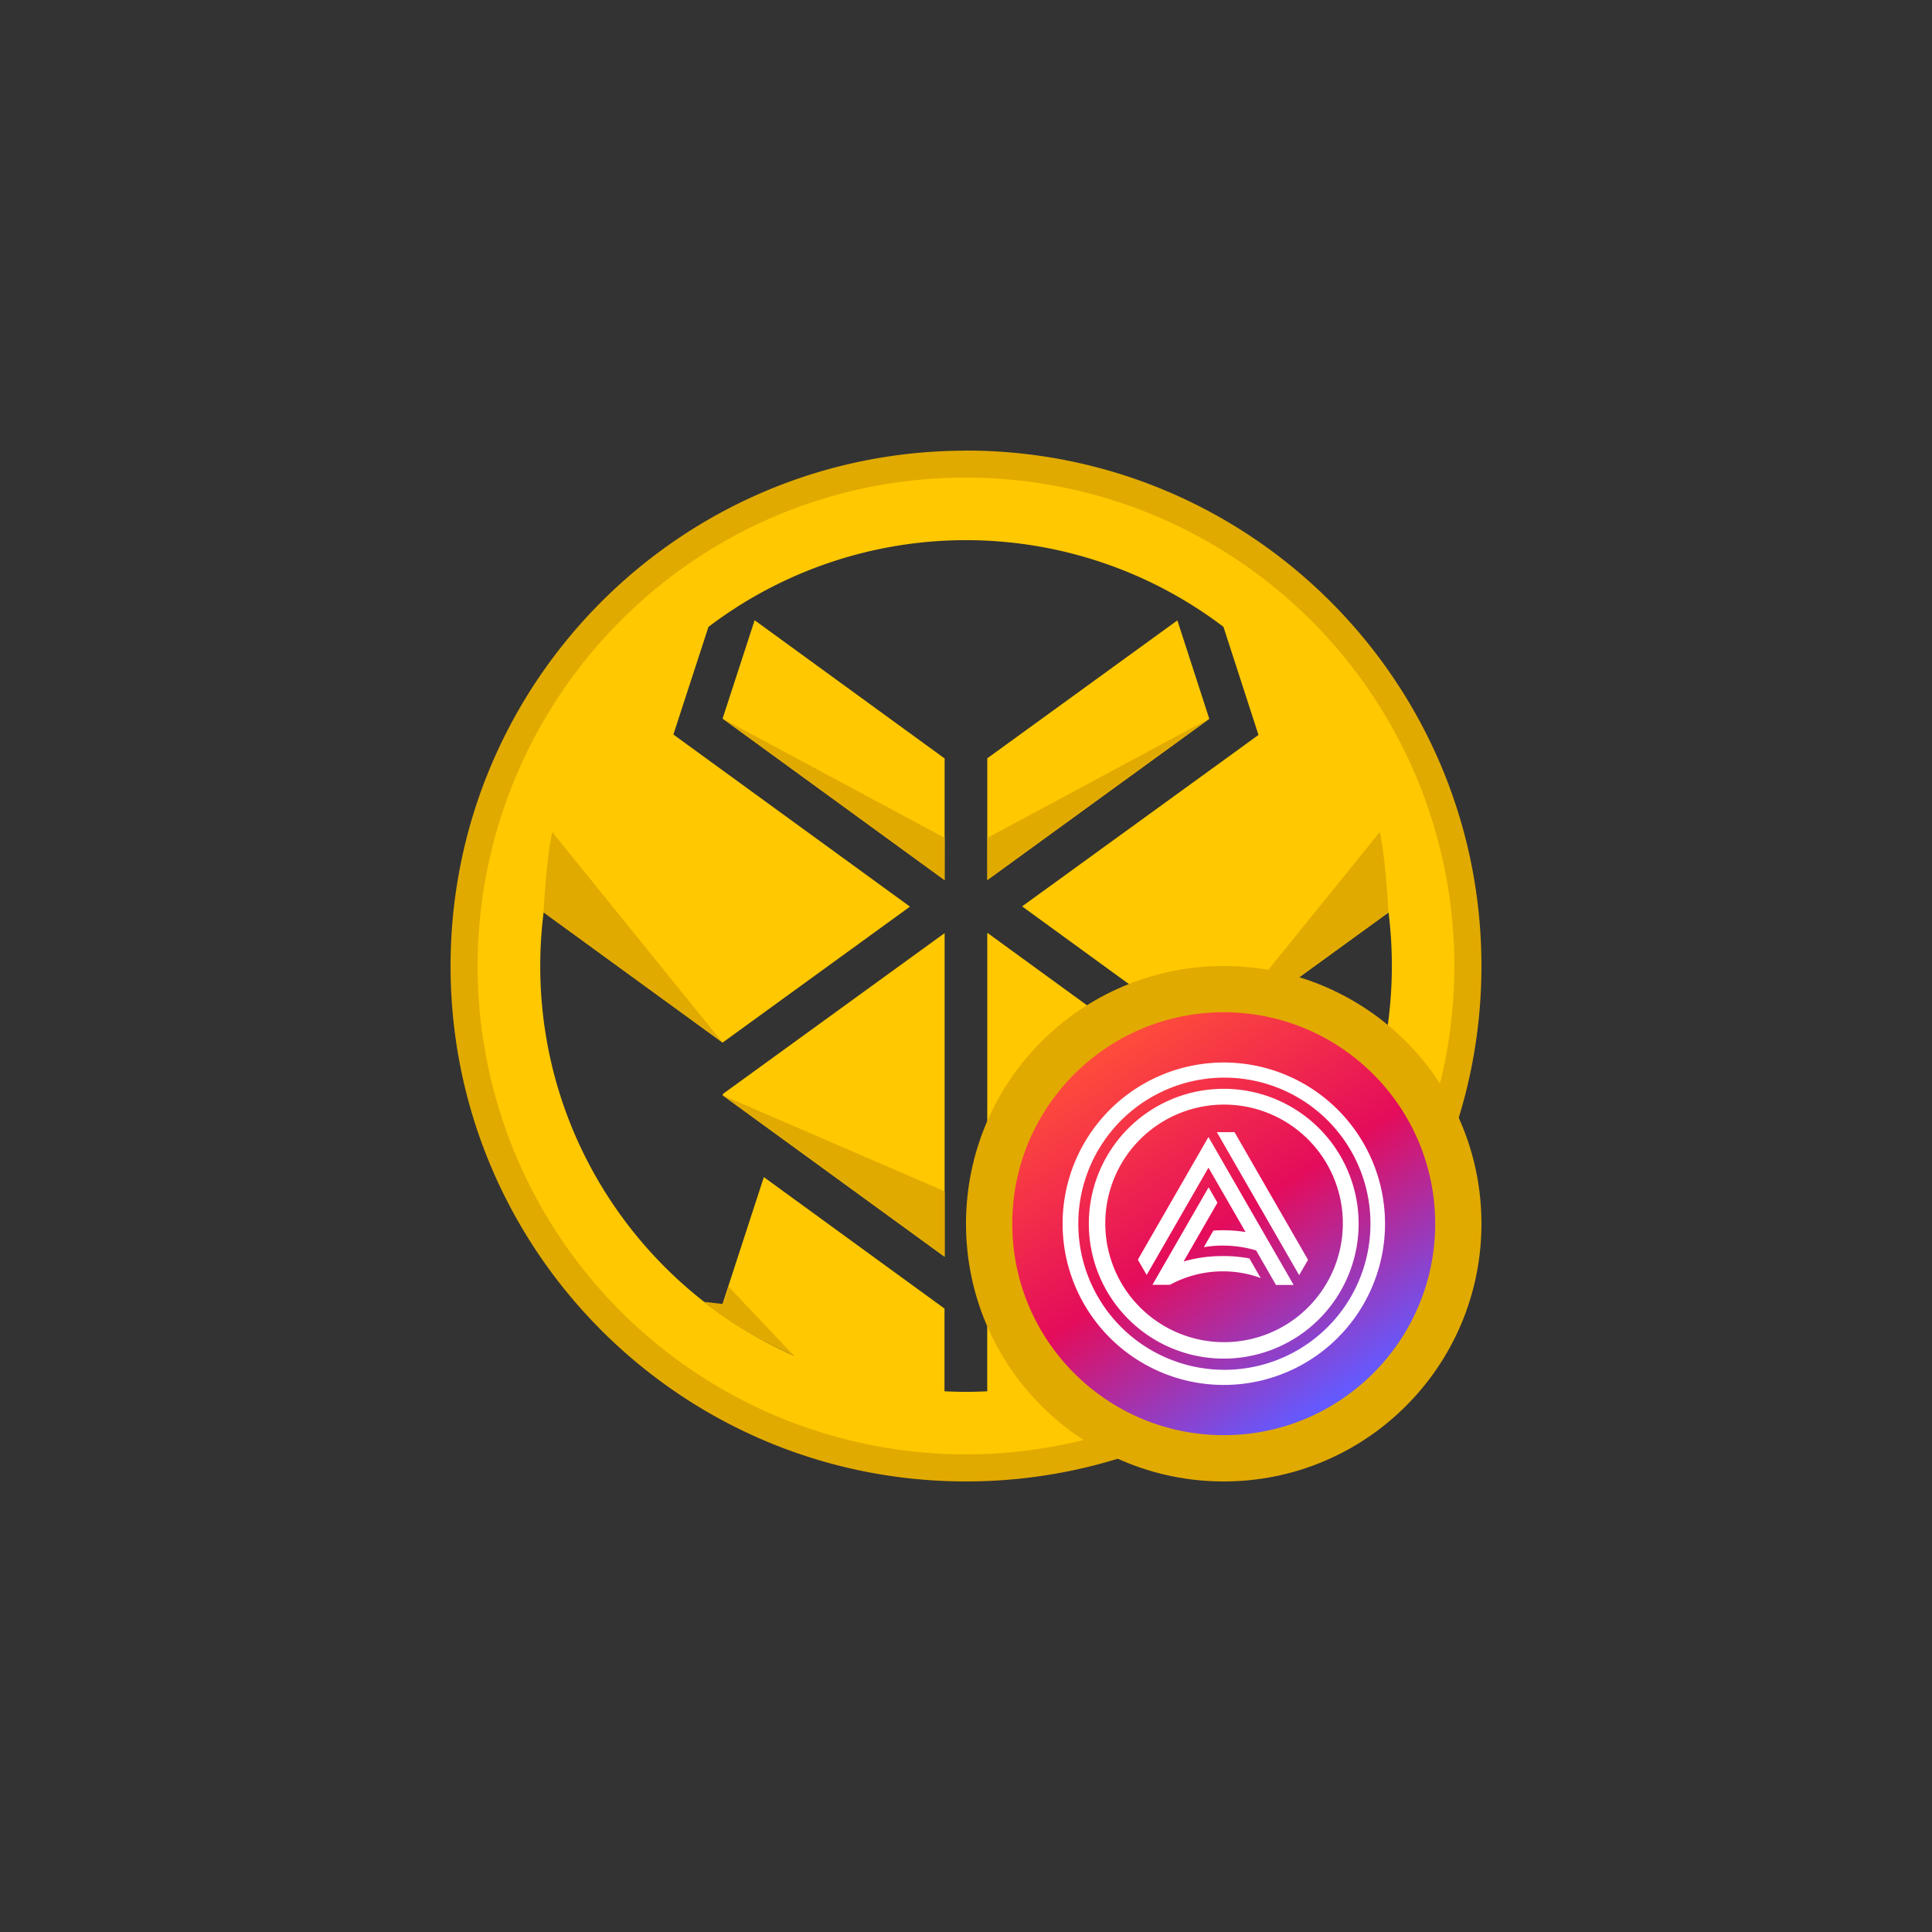 <svg id="katman_1" data-name="katman 1" xmlns="http://www.w3.org/2000/svg" xmlns:xlink="http://www.w3.org/1999/xlink" viewBox="0 0 1080 1080"><rect x="0" y="0" width="1080" height="1080" fill="#333333" stroke="none"/><defs><style>.cls-1{fill:#ffc800;}.cls-2{fill:#e1aa00;}.cls-3{fill:url(#Adsız_degrade_2);}.cls-4{fill:#fff;fill-rule:evenodd;}</style><linearGradient id="Adsız_degrade_2" x1="748.46" y1="783.22" x2="619.68" y2="584.91" gradientUnits="userSpaceOnUse"><stop offset="0.01" stop-color="#645aff"/><stop offset="0.5" stop-color="#e40c5b"/><stop offset="1" stop-color="#ff4c3b"/></linearGradient></defs><polygon class="cls-1" points="421.84 346.71 403.93 401.69 527.99 491.95 528.05 491.91 528.05 423.9 527.99 423.94 421.84 346.71"/><polygon class="cls-1" points="658.16 346.8 551.89 423.9 551.89 491.91 676.01 401.87 658.16 346.8"/><polygon class="cls-1" points="404.19 611.46 403.93 612.26 527.99 702.52 528.05 702.48 528.05 521.61 417.63 601.71 404.19 611.46"/><polygon class="cls-1" points="662.21 601.69 552.02 521.51 551.89 521.61 551.89 702.48 676.01 612.44 675.71 611.51 662.21 601.69"/><path class="cls-1" d="M802.73,429a283.56,283.56,0,0,0-48.08-76.71c-1.63-1.87-3.3-3.71-5-5.54-2.62-2.83-5.29-5.64-8-8.38a285,285,0,0,0-403.28,0c-2.71,2.71-5.34,5.48-7.93,8.27q-2.44,2.65-4.81,5.35a285.09,285.09,0,1,0,477.11,77ZM636.3,757.74,676,728.94,653,658l-87.46,63.45-13.67,9.91v46.38c-3.94.19-7.9.3-11.89.3s-8-.11-12-.3V731.37l-.09.06-13.74-10L427,658l-23.06,70.8,39.94,29.06C360.29,720.88,302,637.26,302,540a242,242,0,0,1,1.88-30l100.06,72.81,104.75-76L390.17,420.6l-13.74-10,5.26-16.16,14.34-44a238,238,0,0,1,287.88-.05l14.35,44.28,5.24,16.16-13.76,10L571.37,506.67,676,582.78l100.21-72.69A240.07,240.07,0,0,1,778.05,540C778.05,637.19,719.79,720.76,636.3,757.74Z"/><path class="cls-2" d="M540,267a273,273,0,1,1-193.08,80A271.3,271.3,0,0,1,540,267m0-15.08c-159.13,0-288.13,129-288.13,288.13S380.87,828.13,540,828.13,828.13,699.13,828.13,540,699.13,251.87,540,251.87Z"/><path class="cls-2" d="M672.83,719.13,636.3,757.74s30.59-13.07,50-30L676,728.94Z"/><path class="cls-2" d="M407.17,719.13l36.53,38.61s-30.59-13.07-50-30L404,728.94Z"/><path class="cls-2" d="M403.89,582.78,308.71,465.13s-3,11.35-4.88,44.84Z"/><path class="cls-2" d="M676.11,582.78l95.18-117.65s3,11.35,4.88,44.84Z"/><polygon class="cls-2" points="403.93 612.26 528.05 665.95 528.05 702.48 403.93 612.26"/><polygon class="cls-2" points="676.07 612.26 551.95 665.95 551.95 702.48 676.07 612.26"/><polygon class="cls-2" points="528.05 468.37 403.93 401.69 527.99 491.95 528.05 468.37"/><polygon class="cls-2" points="551.95 468.37 676.07 401.69 552.01 491.95 551.95 468.37"/><circle class="cls-2" cx="684.07" cy="684.07" r="144.07"/><circle class="cls-3" cx="684.07" cy="684.07" r="118.21"/><path class="cls-4" d="M684.07,774.19A90.12,90.12,0,1,0,594,684.07,90.12,90.12,0,0,0,684.07,774.19Zm.36-8.46a81.66,81.66,0,1,0-81.65-81.66A81.66,81.66,0,0,0,684.43,765.73Zm-.36-6.26a75.41,75.41,0,1,0-75.41-75.4A75.4,75.4,0,0,0,684.07,759.47Zm.18-9.19a66.4,66.4,0,1,0-66.39-66.4A66.4,66.4,0,0,0,684.25,750.28Zm-.56-54a64,64,0,0,0-10.74.9l5.34-9.28q2.72-.18,5.4-.18a80.4,80.4,0,0,1,12.6,1l-20.75-36-34.54,60-4.93-8.57,39.39-68.42.08.14.08-.14,47.54,82.57h-9.87L702.18,699A63.72,63.72,0,0,0,683.69,696.31Zm42.54,16.54-46-79.94h9.87l41.09,71.37Zm-45.68-40.5-18.9,32.83a79,79,0,0,1,22.23-3l1.83,0a79,79,0,0,1,12.71,1.33l6.3,10.95a60.68,60.68,0,0,0-20.84-3.74,62.18,62.18,0,0,0-29.73,7.43l.14-.25-.19.33h-9.87l31.39-54.51Z"/></svg>